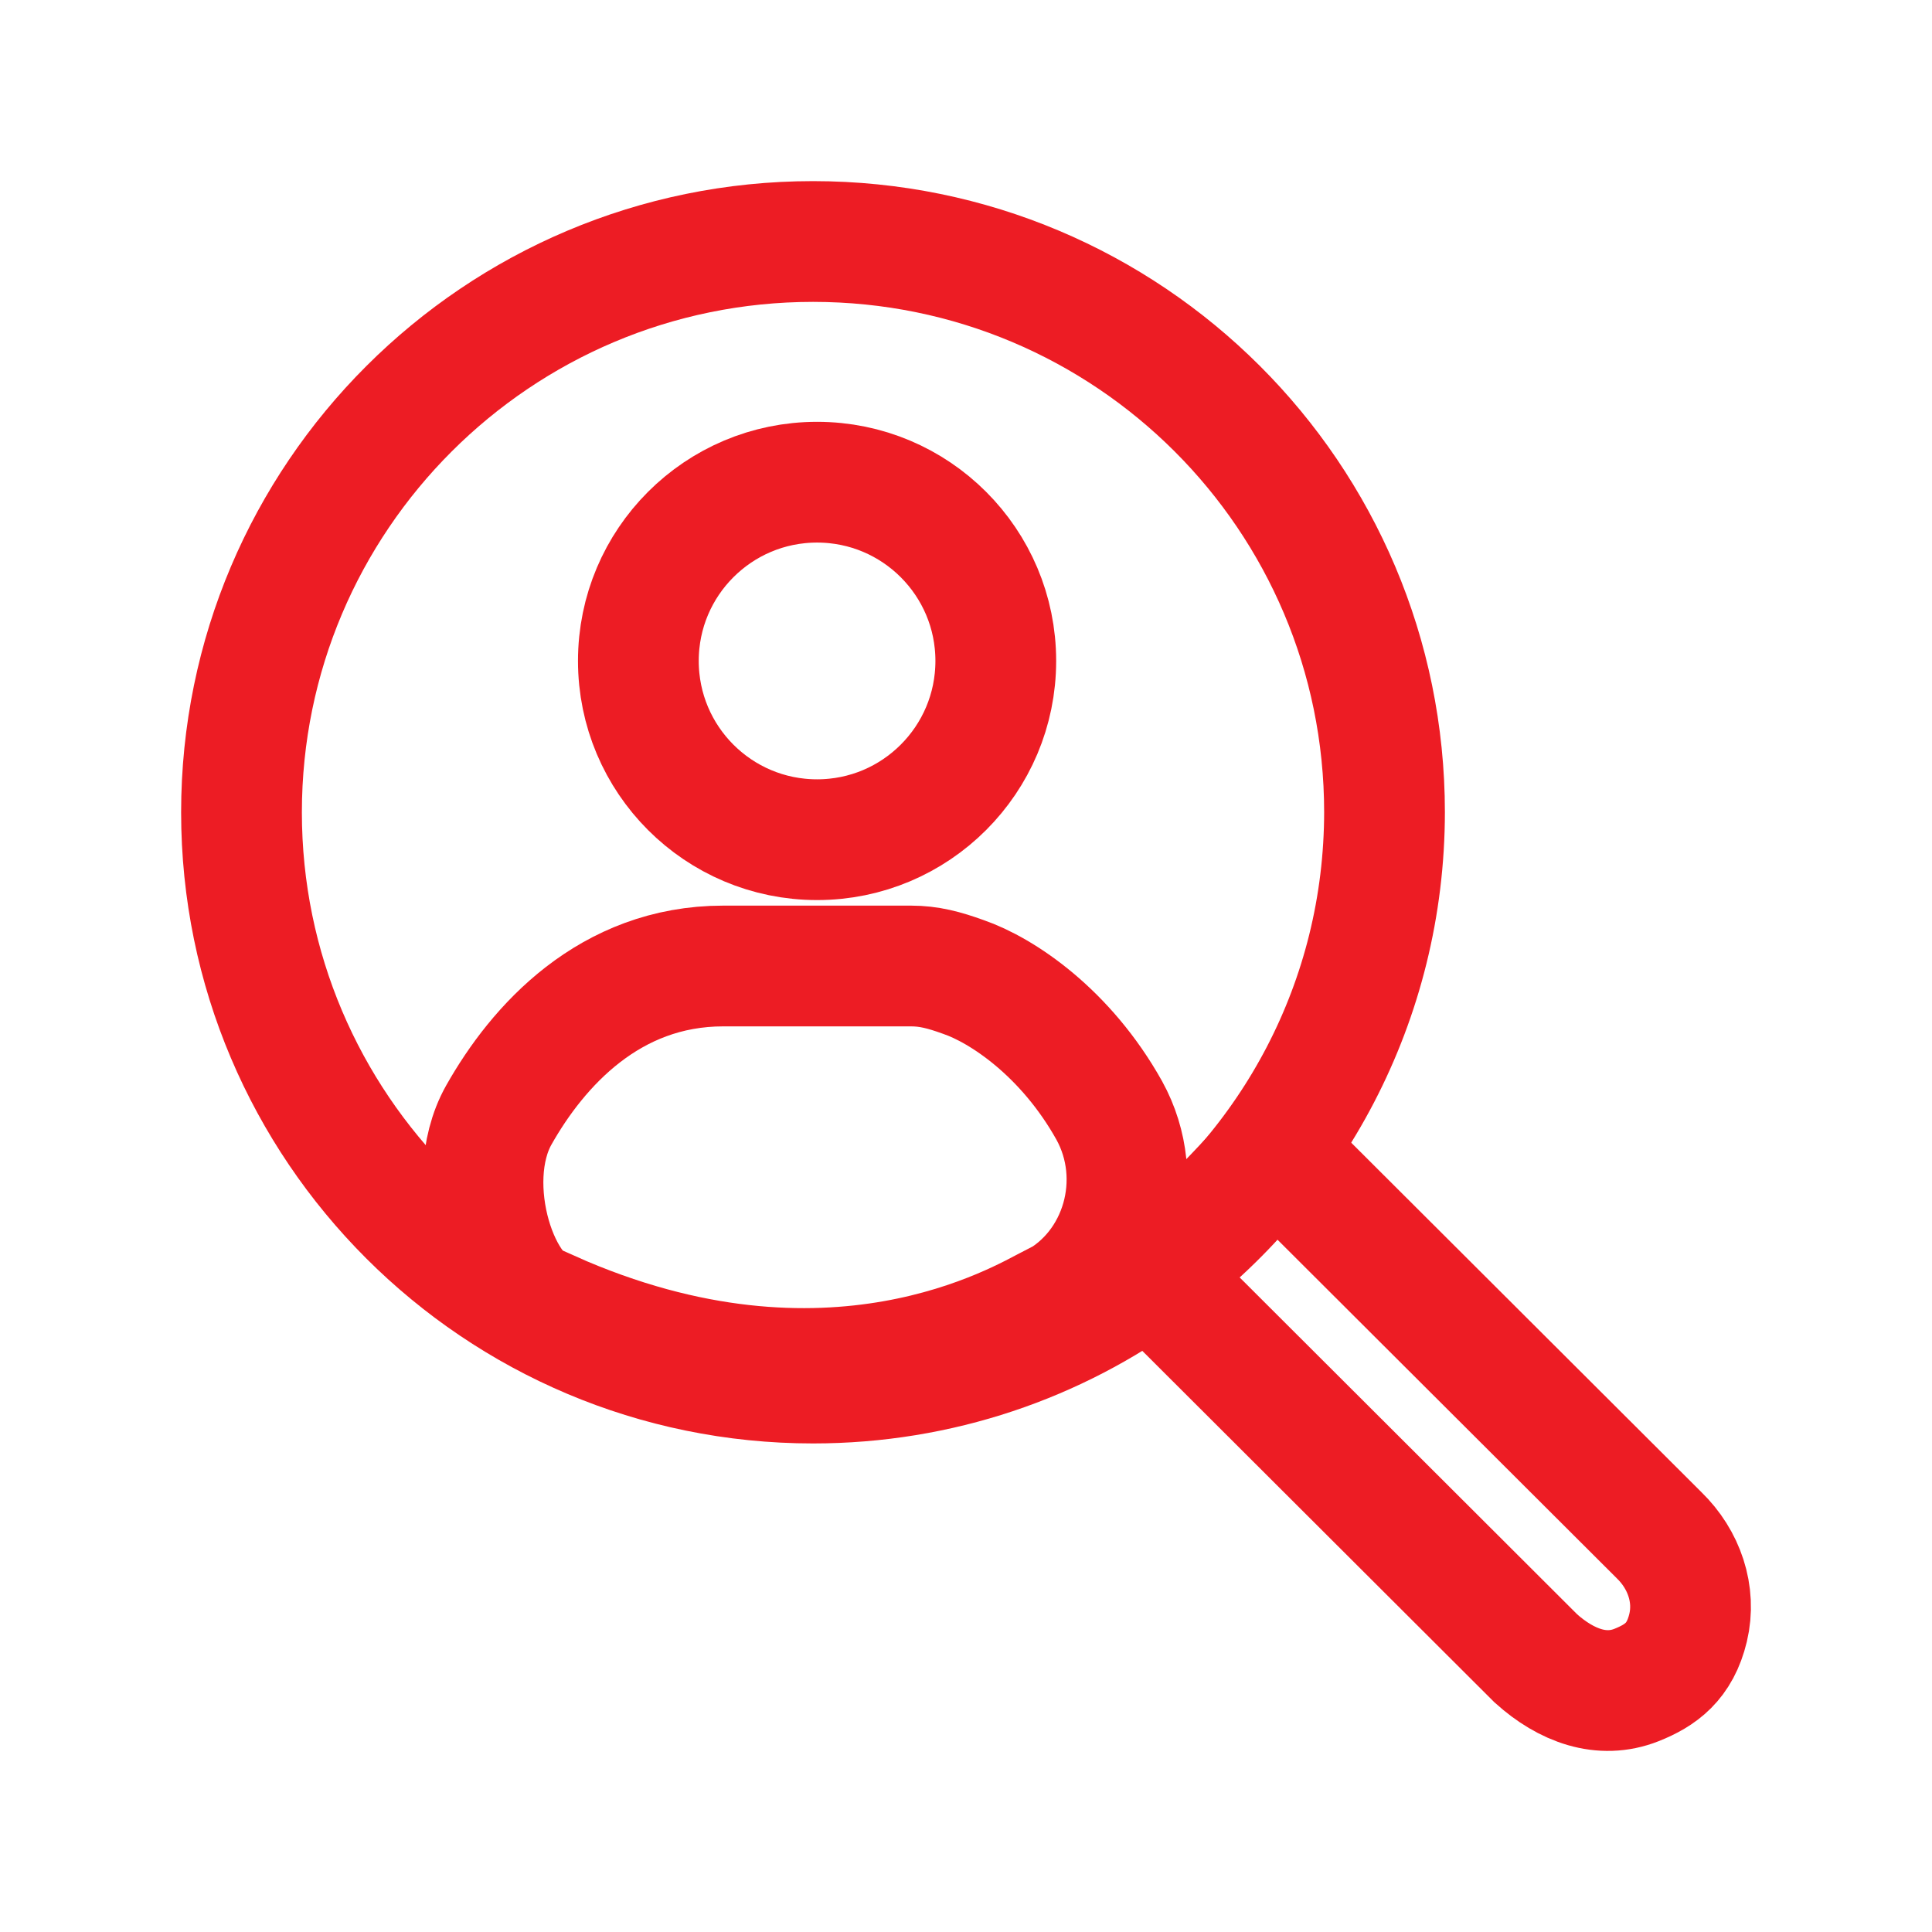 <svg xmlns:xlink="http://www.w3.org/1999/xlink" width="24" height="24" viewBox="0 0 24 24" fill="none" xmlns="http://www.w3.org/2000/svg"><path d="M17.199 10.091C17.199 6.17 14.02 3 10.1 3C6.18 3 3 6.18 3 10.091C3 14.001 6.18 17.181 10.1 17.181C11.67 17.181 13.12 16.671 14.29 15.811C16.049 14.521 17.199 12.441 17.199 10.081V10.091Z" stroke="#ED1C24" stroke-width="1.5px" stroke-miterlimit="10" fill="none"></path><path d="M14.29 15.821L19.08 20.602C19.459 20.942 19.899 21.102 20.329 20.932C20.63 20.812 20.869 20.642 20.97 20.221C21.07 19.802 20.919 19.371 20.61 19.071L15.84 14.311C15.84 14.311 14.82 15.471 14.28 15.821H14.29Z" stroke="#ED1C24" stroke-width="1.5px" stroke-miterlimit="10" fill="none"></path><path d="M10.15 10.431C11.376 10.431 12.37 9.437 12.37 8.21C12.37 6.984 11.376 5.99 10.15 5.99C8.924 5.99 7.93 6.984 7.93 8.21C7.93 9.437 8.924 10.431 10.15 10.431Z" stroke="#ED1C24" stroke-width="1.5px" stroke-miterlimit="10" fill="none"></path><path d="M6.838 16.298C6.196 16.201 5.713 14.71 6.196 13.852C6.68 12.994 7.572 12 8.984 12H11.317C11.54 12 11.726 12.049 11.967 12.136C12.45 12.302 13.24 12.829 13.779 13.793C14.253 14.651 13.937 15.752 13.091 16.201C13.091 16.201 13.082 16.201 13.073 16.201C12.673 16.406 10.313 17.837 6.838 16.289V16.298Z" stroke="#ED1C24" stroke-width="1.5px" stroke-miterlimit="10" fill="none"></path></svg>